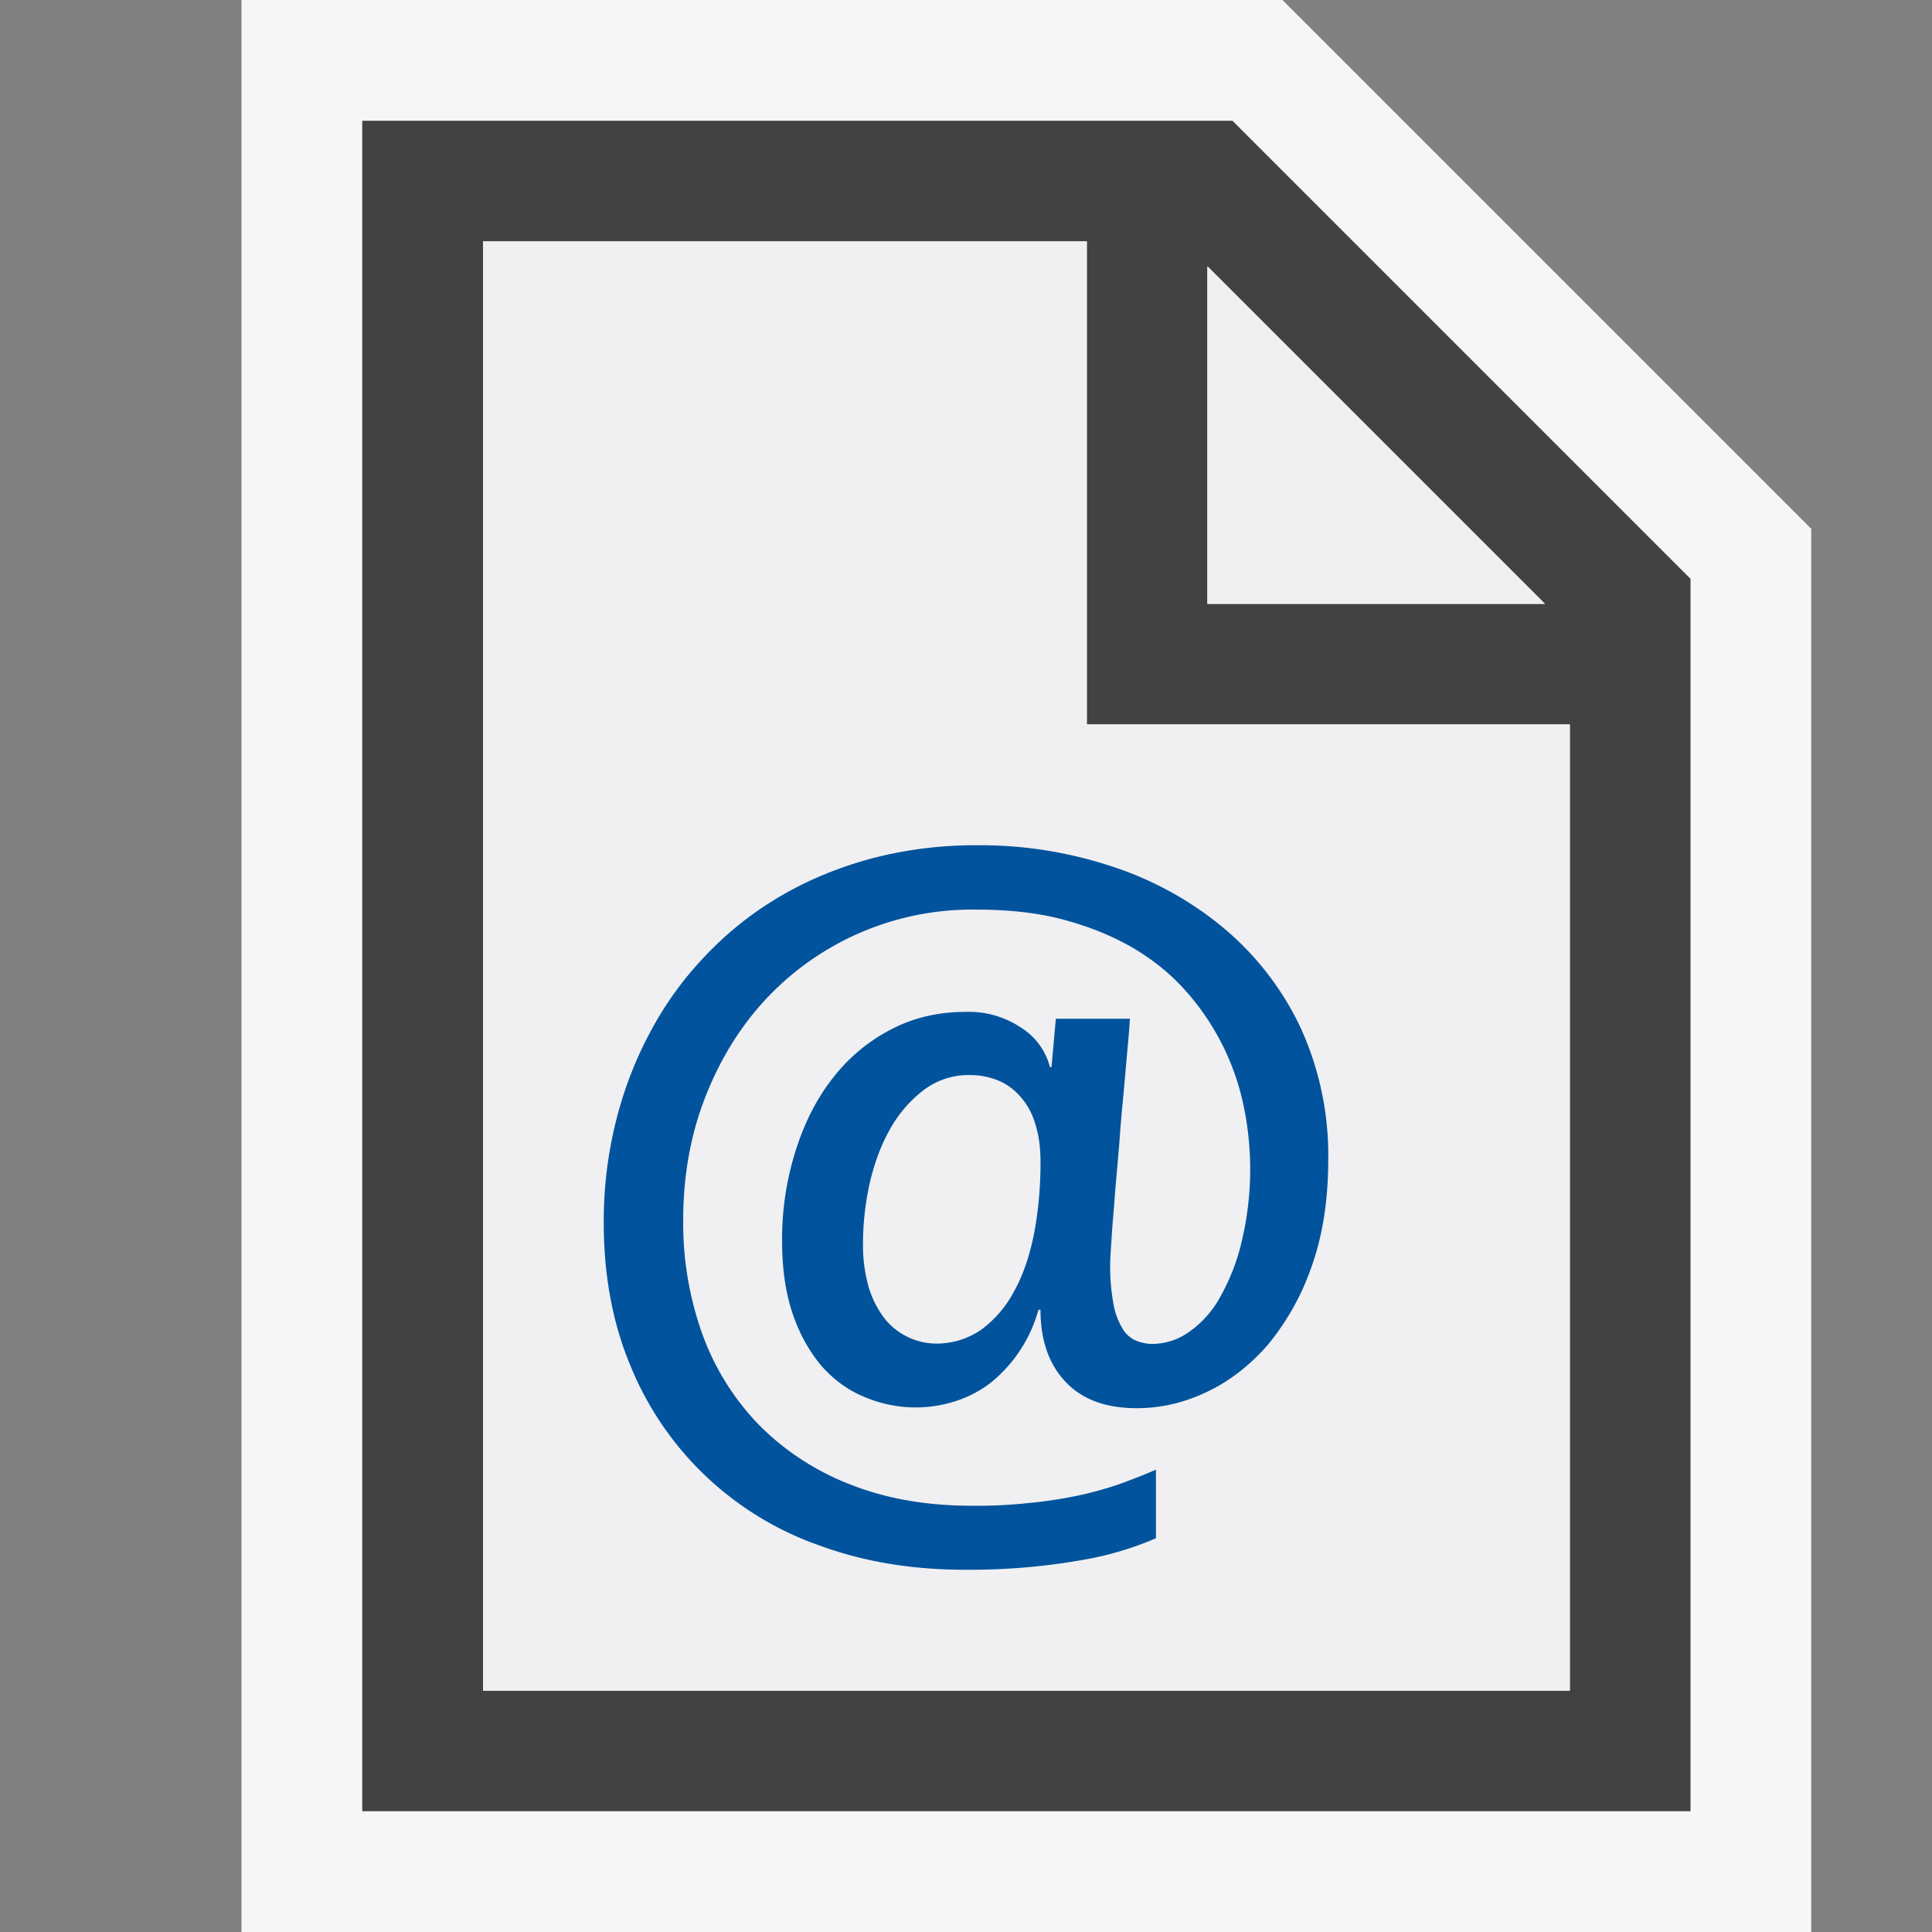 <svg xmlns="http://www.w3.org/2000/svg" viewBox="0 0 16 16"><rect x="0" y="0" width="16" height="16" fill="#808080" stroke="none"/><style>.icon-canvas-transparent{opacity:0;fill:#f6f6f6}.icon-vs-out{fill:#f6f6f6}.icon-vs-bg{fill:#424242}.icon-vs-fg{fill:#f0eff1}.icon-vs-action-blue{fill:#00539c}.st0{fill:#f0eff1}</style><path class="icon-canvas-transparent" d="M16 16H0V0h16v16z" id="canvas"/><path class="icon-vs-out" d="M15 16H2V0h8.621L15 4.379V16z" id="outline"/><path class="icon-vs-bg" d="M3 1v14h11V4.793L10.207 1H3zm10 13H4V2h5v4h4v8zm-3-9V2.207L12.793 5H10z" id="iconBg"/><g id="colorImportance"><path class="icon-vs-fg" d="M8.445 9.076a.487.487 0 0 0-.186-.131.623.623 0 0 0-.227-.042.615.615 0 0 0-.387.128 1.037 1.037 0 0 0-.278.328 1.73 1.73 0 0 0-.167.451 2.354 2.354 0 0 0-.053.486c0 .141.017.261.047.365a.824.824 0 0 0 .132.26.553.553 0 0 0 .422.207.65.65 0 0 0 .381-.117.94.94 0 0 0 .272-.321c.073-.135.127-.294.164-.479.034-.184.053-.382.053-.593 0-.125-.017-.232-.047-.321a.58.58 0 0 0-.126-.221zM10 2.207V5h2.793z"/><path class="icon-vs-fg" d="M9 6V2H4v12h9V6H9zm1.861 4.495a2.12 2.12 0 0 1-.362.644c-.15.172-.319.303-.509.391a1.33 1.33 0 0 1-.575.132c-.258 0-.454-.073-.591-.22-.138-.146-.206-.345-.206-.595h-.017c-.038.131-.09.246-.158.346-.066.1-.143.185-.232.254a1.02 1.02 0 0 1-.621.209c-.15 0-.293-.029-.427-.086a.948.948 0 0 1-.356-.255 1.286 1.286 0 0 1-.24-.431 1.853 1.853 0 0 1-.089-.602c0-.271.037-.522.113-.755.073-.233.176-.435.311-.604.135-.17.293-.303.48-.399.185-.097.391-.144.615-.144a.774.774 0 0 1 .452.126c.061.04.113.088.155.143.044.057.073.12.091.188h.013l.036-.4h.612a5.065 5.065 0 0 1-.018.23l-.031.364c-.013.136-.027.281-.038.431l-.038.429c-.01.133-.021.252-.027.354-.006.104-.012.174-.012.217 0 .133.01.244.026.328a.611.611 0 0 0 .072.203c.03.051.065.085.11.104.043.019.09.03.143.03a.527.527 0 0 0 .303-.1.851.851 0 0 0 .257-.289c.073-.127.134-.279.179-.463.046-.182.068-.388.068-.617 0-.16-.018-.325-.051-.494a2.174 2.174 0 0 0-.164-.488 2.088 2.088 0 0 0-.291-.443 1.781 1.781 0 0 0-.429-.364 2.217 2.217 0 0 0-.58-.246 2.75 2.75 0 0 0-.749-.091c-.349 0-.674.065-.971.196A2.373 2.373 0 0 0 5.84 9.087a2.803 2.803 0 0 0-.182 1.016c0 .346.054.665.162.955.109.291.266.539.472.749.206.207.455.37.75.487.296.117.631.176 1.005.176a4.23 4.23 0 0 0 .87-.082c.123-.025.24-.058.347-.095.107-.038.211-.08.309-.122v.568a2.644 2.644 0 0 1-.592.177 5.351 5.351 0 0 1-.992.084c-.437 0-.84-.067-1.205-.202a2.757 2.757 0 0 1-.945-.58 2.61 2.61 0 0 1-.618-.908A3.04 3.04 0 0 1 5 10.126c0-.289.032-.565.099-.832a3.19 3.19 0 0 1 .285-.746 2.865 2.865 0 0 1 1.072-1.122c.228-.135.48-.24.756-.315S7.78 7 8.095 7c.4 0 .775.06 1.126.18.352.119.658.29.922.514.263.223.473.496.627.817.152.322.23.686.23 1.09 0 .339-.047.636-.139.894z"/><path class="icon-vs-fg" d="M8.445 9.076a.487.487 0 0 0-.186-.131.623.623 0 0 0-.227-.042.615.615 0 0 0-.387.128 1.037 1.037 0 0 0-.278.328 1.73 1.73 0 0 0-.167.451 2.354 2.354 0 0 0-.053.486c0 .141.017.261.047.365a.824.824 0 0 0 .132.26.553.553 0 0 0 .422.207.65.65 0 0 0 .381-.117.94.94 0 0 0 .272-.321c.073-.135.127-.294.164-.479.034-.184.053-.382.053-.593 0-.125-.017-.232-.047-.321a.58.58 0 0 0-.126-.221zM10 2.207V5h2.793z"/><path class="icon-vs-fg" d="M9 6V2H4v12h9V6H9zm1.861 4.495a2.12 2.12 0 0 1-.362.644c-.15.172-.319.303-.509.391a1.33 1.33 0 0 1-.575.132c-.258 0-.454-.073-.591-.22-.138-.146-.206-.345-.206-.595h-.017c-.038.131-.09.246-.158.346-.066.1-.143.185-.232.254a1.02 1.02 0 0 1-.621.209c-.15 0-.293-.029-.427-.086a.948.948 0 0 1-.356-.255 1.286 1.286 0 0 1-.24-.431 1.853 1.853 0 0 1-.089-.602c0-.271.037-.522.113-.755.073-.233.176-.435.311-.604.135-.17.293-.303.48-.399.185-.097.391-.144.615-.144a.774.774 0 0 1 .452.126c.061.04.113.088.155.143.044.057.073.12.091.188h.013l.036-.4h.612a5.065 5.065 0 0 1-.018.23l-.031.364c-.013.136-.027.281-.038.431l-.038.429c-.01.133-.021.252-.027.354-.006.104-.012.174-.012.217 0 .133.01.244.026.328a.611.611 0 0 0 .072.203c.03.051.065.085.11.104.043.019.09.03.143.03a.527.527 0 0 0 .303-.1.851.851 0 0 0 .257-.289c.073-.127.134-.279.179-.463.046-.182.068-.388.068-.617 0-.16-.018-.325-.051-.494a2.174 2.174 0 0 0-.164-.488 2.088 2.088 0 0 0-.291-.443 1.781 1.781 0 0 0-.429-.364 2.217 2.217 0 0 0-.58-.246 2.75 2.75 0 0 0-.749-.091c-.349 0-.674.065-.971.196A2.373 2.373 0 0 0 5.84 9.087a2.803 2.803 0 0 0-.182 1.016c0 .346.054.665.162.955.109.291.266.539.472.749.206.207.455.37.75.487.296.117.631.176 1.005.176a4.23 4.23 0 0 0 .87-.082c.123-.025.24-.058.347-.095.107-.038.211-.08.309-.122v.568a2.644 2.644 0 0 1-.592.177 5.351 5.351 0 0 1-.992.084c-.437 0-.84-.067-1.205-.202a2.757 2.757 0 0 1-.945-.58 2.61 2.61 0 0 1-.618-.908A3.04 3.04 0 0 1 5 10.126c0-.289.032-.565.099-.832a3.19 3.19 0 0 1 .285-.746 2.865 2.865 0 0 1 1.072-1.122c.228-.135.48-.24.756-.315S7.78 7 8.095 7c.4 0 .775.06 1.126.18.352.119.658.29.922.514.263.223.473.496.627.817.152.322.23.686.23 1.09 0 .339-.047.636-.139.894z"/><path class="st0" d="M10.771 8.511a2.427 2.427 0 0 0-.627-.817 2.795 2.795 0 0 0-.922-.514A3.458 3.458 0 0 0 8.095 7a3.38 3.38 0 0 0-.883.111c-.275.075-.527.18-.756.315a2.804 2.804 0 0 0-.615.49 2.82 2.82 0 0 0-.457.633c-.124.231-.22.48-.285.745a3.397 3.397 0 0 0-.099.832c0 .435.073.831.221 1.184a2.624 2.624 0 0 0 1.563 1.488c.365.135.768.202 1.205.202a5.351 5.351 0 0 0 .992-.084 2.644 2.644 0 0 0 .592-.177v-.568a4.976 4.976 0 0 1-.309.122 2.962 2.962 0 0 1-.347.095 3.734 3.734 0 0 1-.403.06 4.01 4.01 0 0 1-.467.022c-.374 0-.709-.059-1.005-.176a2.163 2.163 0 0 1-.75-.487 2.109 2.109 0 0 1-.472-.749 2.72 2.72 0 0 1-.162-.955c0-.363.06-.702.182-1.015.122-.313.29-.586.505-.816a2.337 2.337 0 0 1 1.742-.739c.28 0 .531.029.749.091.218.061.413.144.58.246.17.105.311.226.429.365a2.063 2.063 0 0 1 .456.932 2.572 2.572 0 0 1-.017 1.111 1.727 1.727 0 0 1-.179.463.851.851 0 0 1-.257.289.532.532 0 0 1-.303.1.365.365 0 0 1-.143-.03.24.24 0 0 1-.11-.105.59.59 0 0 1-.072-.203 1.717 1.717 0 0 1-.026-.328c0-.043.006-.113.012-.217.006-.102.018-.221.027-.354l.037-.429c.01-.152.024-.297.037-.433l.032-.364c.01-.106.016-.183.018-.23h-.613l-.036.4h-.013a.546.546 0 0 0-.246-.331.774.774 0 0 0-.452-.126c-.224 0-.43.047-.615.144a1.45 1.45 0 0 0-.481.399c-.134.169-.237.37-.311.604a2.418 2.418 0 0 0-.113.755c0 .229.03.43.089.602.059.173.141.314.24.431.102.114.219.2.356.255a1.079 1.079 0 0 0 .76.031.954.954 0 0 0 .288-.154 1.18 1.18 0 0 0 .39-.6h.017c0 .25.068.449.206.595.137.147.333.22.591.22.195 0 .387-.043.575-.132.189-.088.358-.219.509-.391a2.08 2.08 0 0 0 .362-.644c.093-.258.14-.555.14-.894a2.54 2.54 0 0 0-.229-1.09zM8.565 10.21c-.037.186-.09.345-.164.479a.94.94 0 0 1-.272.321.65.65 0 0 1-.381.117.553.553 0 0 1-.422-.207.813.813 0 0 1-.132-.26 1.279 1.279 0 0 1-.047-.365c0-.158.018-.32.053-.486.038-.165.091-.315.167-.451.073-.133.167-.241.278-.327a.615.615 0 0 1 .387-.128c.082 0 .157.015.227.042a.487.487 0 0 1 .186.131.576.576 0 0 1 .125.22c.03.089.047.196.047.321.001.211-.018.409-.052.593z"/><path class="icon-vs-action-blue" d="M10.771 8.511a2.427 2.427 0 0 0-.627-.817 2.795 2.795 0 0 0-.922-.514A3.458 3.458 0 0 0 8.095 7a3.38 3.38 0 0 0-.883.111c-.275.075-.527.18-.756.315a2.804 2.804 0 0 0-.615.49 2.82 2.82 0 0 0-.457.633c-.124.231-.22.48-.285.745a3.397 3.397 0 0 0-.099.832c0 .435.073.831.221 1.184a2.624 2.624 0 0 0 1.563 1.488c.365.135.768.202 1.205.202a5.351 5.351 0 0 0 .992-.084 2.644 2.644 0 0 0 .592-.177v-.568a4.976 4.976 0 0 1-.309.122 2.962 2.962 0 0 1-.347.095 3.734 3.734 0 0 1-.403.06 4.01 4.01 0 0 1-.467.022c-.374 0-.709-.059-1.005-.176a2.163 2.163 0 0 1-.75-.487 2.109 2.109 0 0 1-.472-.749 2.72 2.72 0 0 1-.162-.955c0-.363.06-.702.182-1.015.122-.313.29-.586.505-.816a2.337 2.337 0 0 1 1.742-.739c.28 0 .531.029.749.091.218.061.413.144.58.246.17.105.311.226.429.365a2.063 2.063 0 0 1 .456.932 2.572 2.572 0 0 1-.017 1.111 1.727 1.727 0 0 1-.179.463.851.851 0 0 1-.257.289.532.532 0 0 1-.303.1.365.365 0 0 1-.143-.03.24.24 0 0 1-.11-.105.59.59 0 0 1-.072-.203 1.717 1.717 0 0 1-.026-.328c0-.043.006-.113.012-.217.006-.102.018-.221.027-.354l.037-.429c.01-.152.024-.297.037-.433l.032-.364c.01-.106.016-.183.018-.23h-.613l-.036.4h-.013a.546.546 0 0 0-.246-.331.774.774 0 0 0-.452-.126c-.224 0-.43.047-.615.144a1.45 1.45 0 0 0-.481.399c-.134.169-.237.37-.311.604a2.418 2.418 0 0 0-.113.755c0 .229.03.43.089.602.059.173.141.314.24.431.102.114.219.2.356.255a1.079 1.079 0 0 0 .76.031.954.954 0 0 0 .288-.154 1.18 1.18 0 0 0 .39-.6h.017c0 .25.068.449.206.595.137.147.333.22.591.22.195 0 .387-.043.575-.132.189-.088.358-.219.509-.391a2.08 2.08 0 0 0 .362-.644c.093-.258.14-.555.14-.894a2.54 2.54 0 0 0-.229-1.09zM8.565 10.21c-.037.186-.09.345-.164.479a.94.94 0 0 1-.272.321.65.65 0 0 1-.381.117.553.553 0 0 1-.422-.207.813.813 0 0 1-.132-.26 1.279 1.279 0 0 1-.047-.365c0-.158.018-.32.053-.486.038-.165.091-.315.167-.451.073-.133.167-.241.278-.327a.615.615 0 0 1 .387-.128c.082 0 .157.015.227.042a.487.487 0 0 1 .186.131.576.576 0 0 1 .125.22c.03.089.047.196.047.321.001.211-.018.409-.052.593z"/></g></svg>